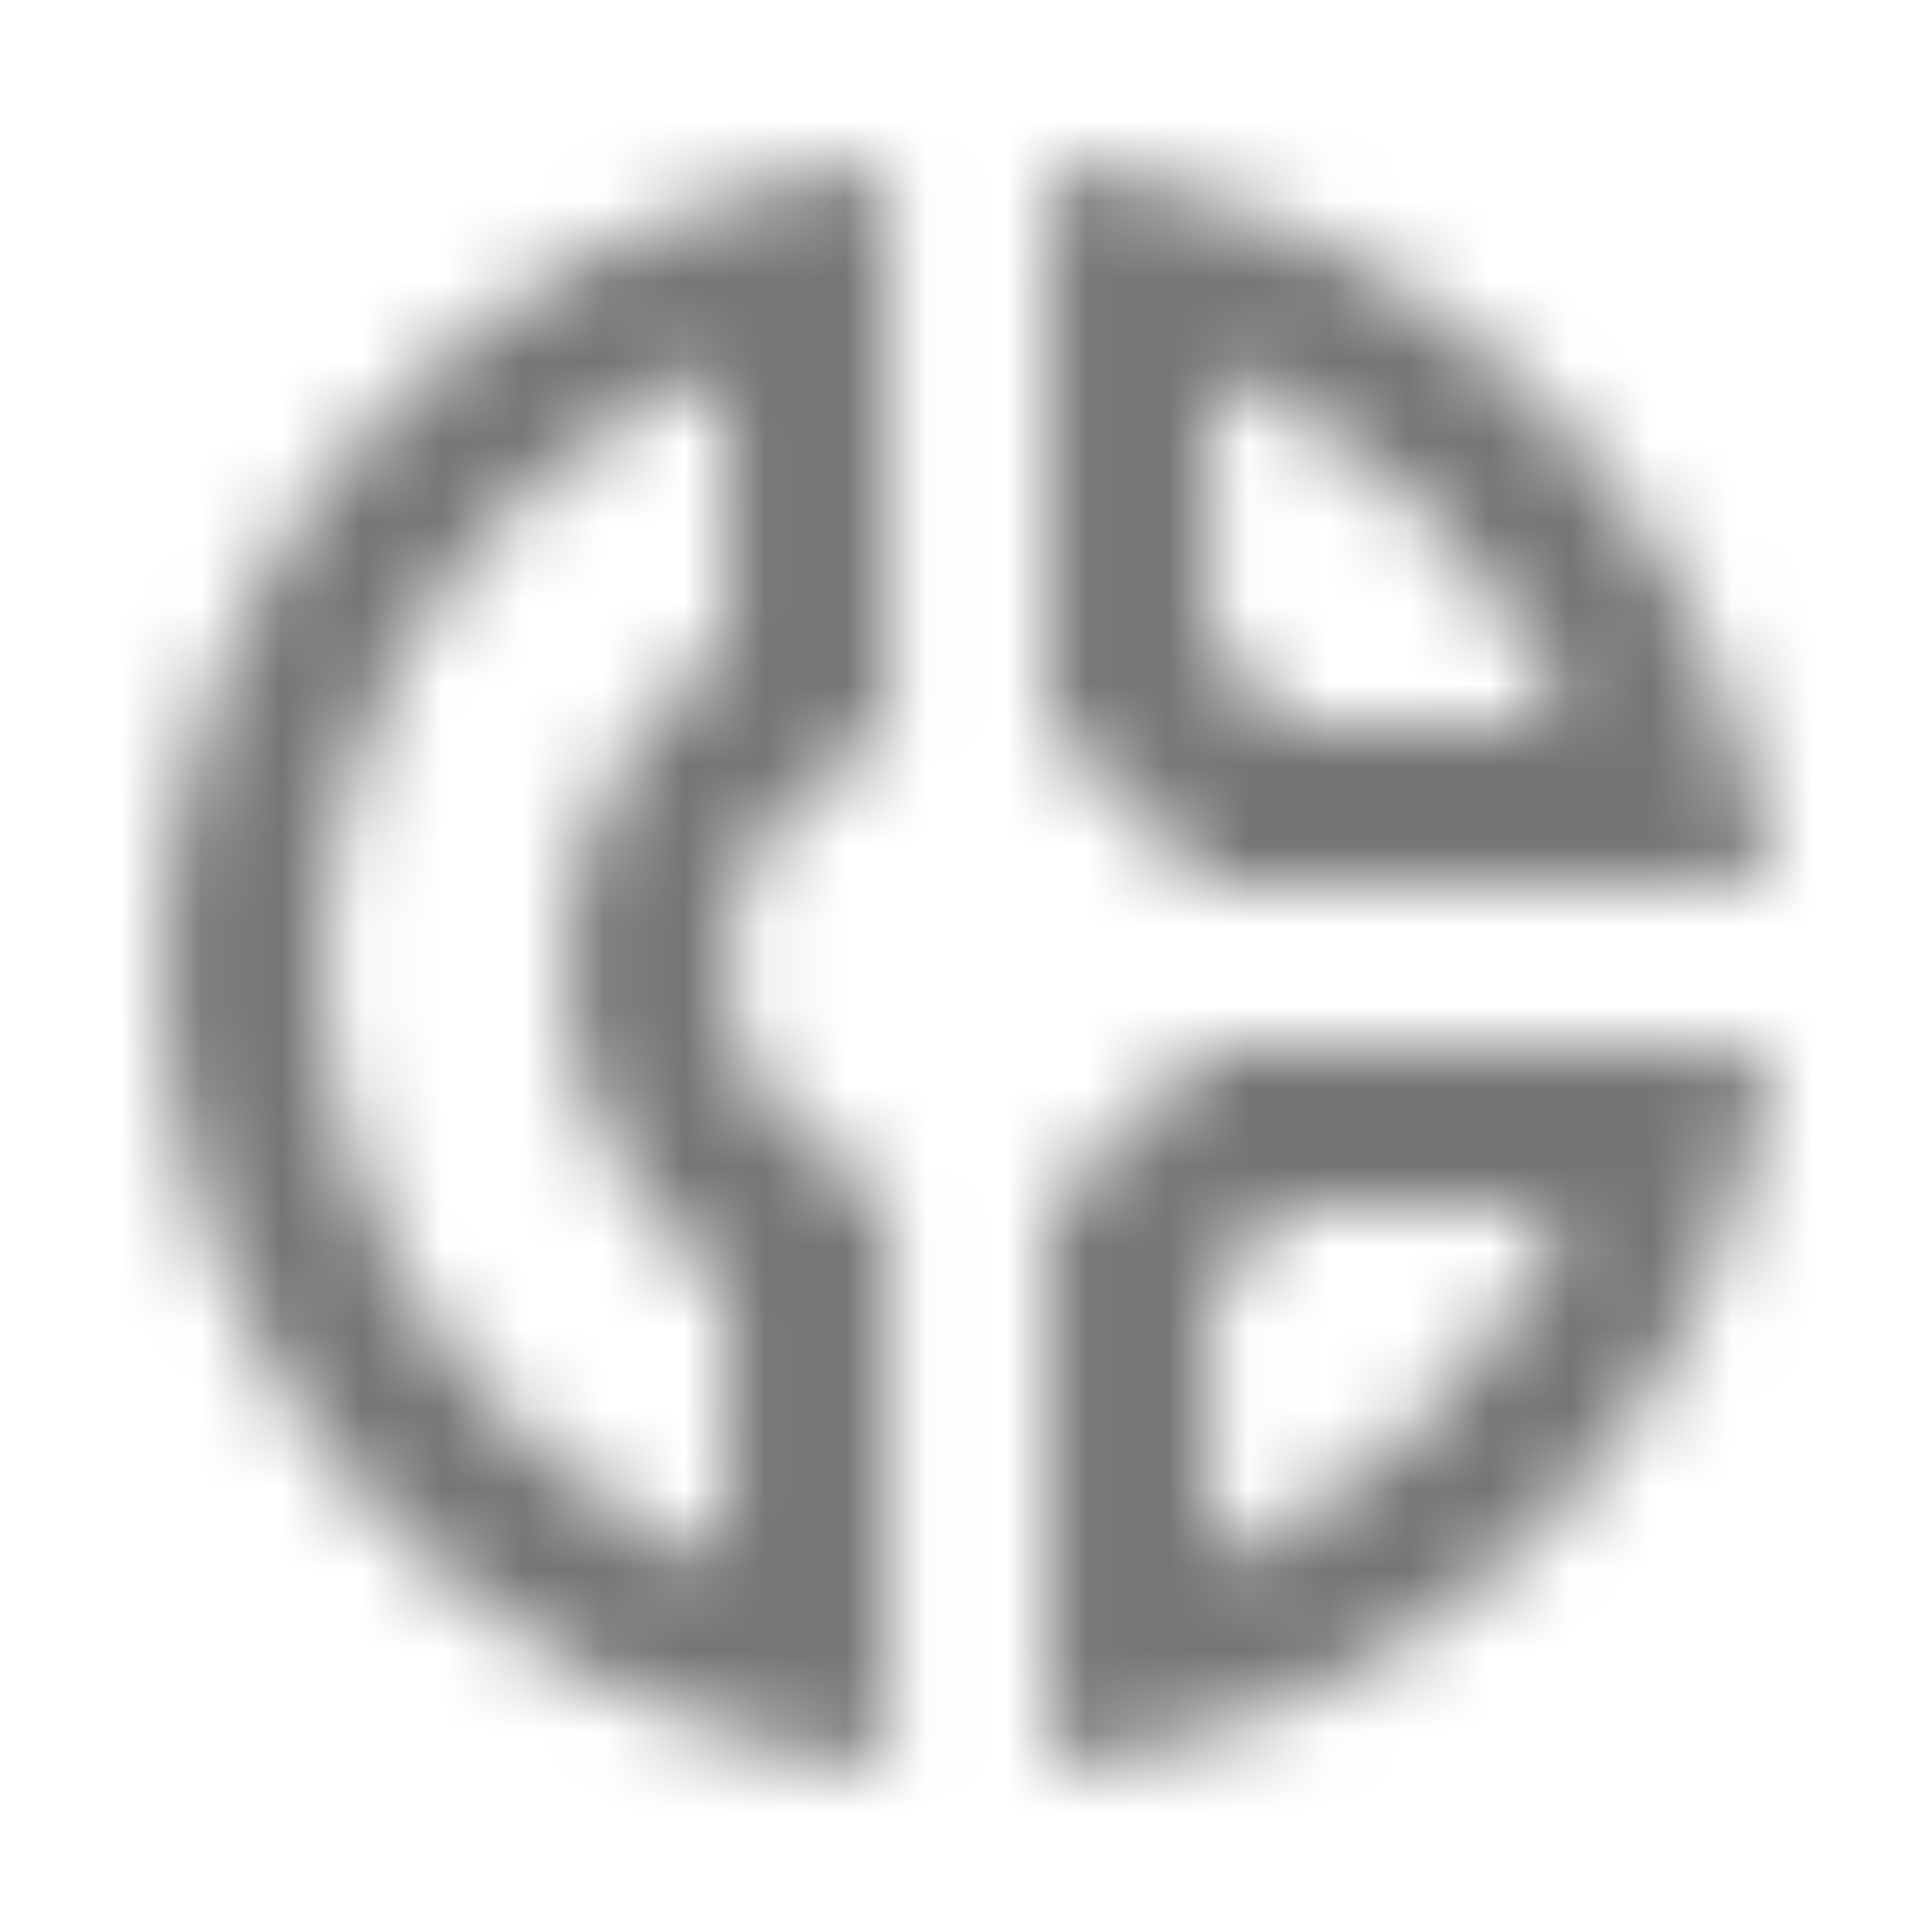 <?xml version="1.0" encoding="UTF-8"?>
<svg width="24px" height="24px" viewBox="0 0 24 24" version="1.1" xmlns="http://www.w3.org/2000/svg" xmlns:xlink="http://www.w3.org/1999/xlink">
    <!-- Generator: Sketch 50 (54983) - http://www.bohemiancoding.com/sketch -->
    <title>icon/action/donut_small_24px_outlined</title>
    <desc>Created with Sketch.</desc>
    <defs>
        <path d="M14.845,11 L21.975,11 C21.505,6.28 17.745,2.52 13.025,2.05 L13.025,9.18 C13.875,9.49 14.535,10.15 14.845,11 Z M15.025,4.58 C17.025,5.4 18.625,7 19.445,9 L16.015,9 C15.735,8.63 15.395,8.29 15.025,8.01 L15.025,4.58 Z M2.025,12 C2.025,17.19 5.975,21.45 11.025,21.95 L11.025,14.82 C9.865,14.4 9.025,13.3 9.025,12 C9.025,10.7 9.865,9.6 11.025,9.18 L11.025,2.05 C5.975,2.55 2.025,6.81 2.025,12 Z M9.025,4.58 L9.025,8.02 C7.795,8.94 7.025,10.41 7.025,12 C7.025,13.59 7.795,15.06 9.025,15.99 L9.025,19.43 C6.065,18.24 4.025,15.35 4.025,12 C4.025,8.65 6.065,5.76 9.025,4.58 Z M13.025,14.82 L13.025,21.95 C17.745,21.48 21.505,17.72 21.975,13 L14.845,13 C14.535,13.85 13.875,14.51 13.025,14.82 Z M15.025,15.99 C15.395,15.71 15.735,15.38 16.015,15 L19.445,15 C18.625,17 17.025,18.6 15.025,19.42 L15.025,15.99 Z" id="path-1"></path>
    </defs>
    <g id="icon/action/donut_small_24px" stroke="none" stroke-width="1" fill="none" fill-rule="evenodd">
        <mask id="mask-2" fill="white">
            <use xlink:href="#path-1"></use>
        </mask>
        <g fill-rule="nonzero"></g>
        <g id="✱-/-Color-/-Icons-/-Black-/-Inactive" mask="url(#mask-2)" fill="#000000" fill-opacity="0.54">
            <rect id="Rectangle" x="0" y="0" width="24" height="24"></rect>
        </g>
    </g>
</svg>